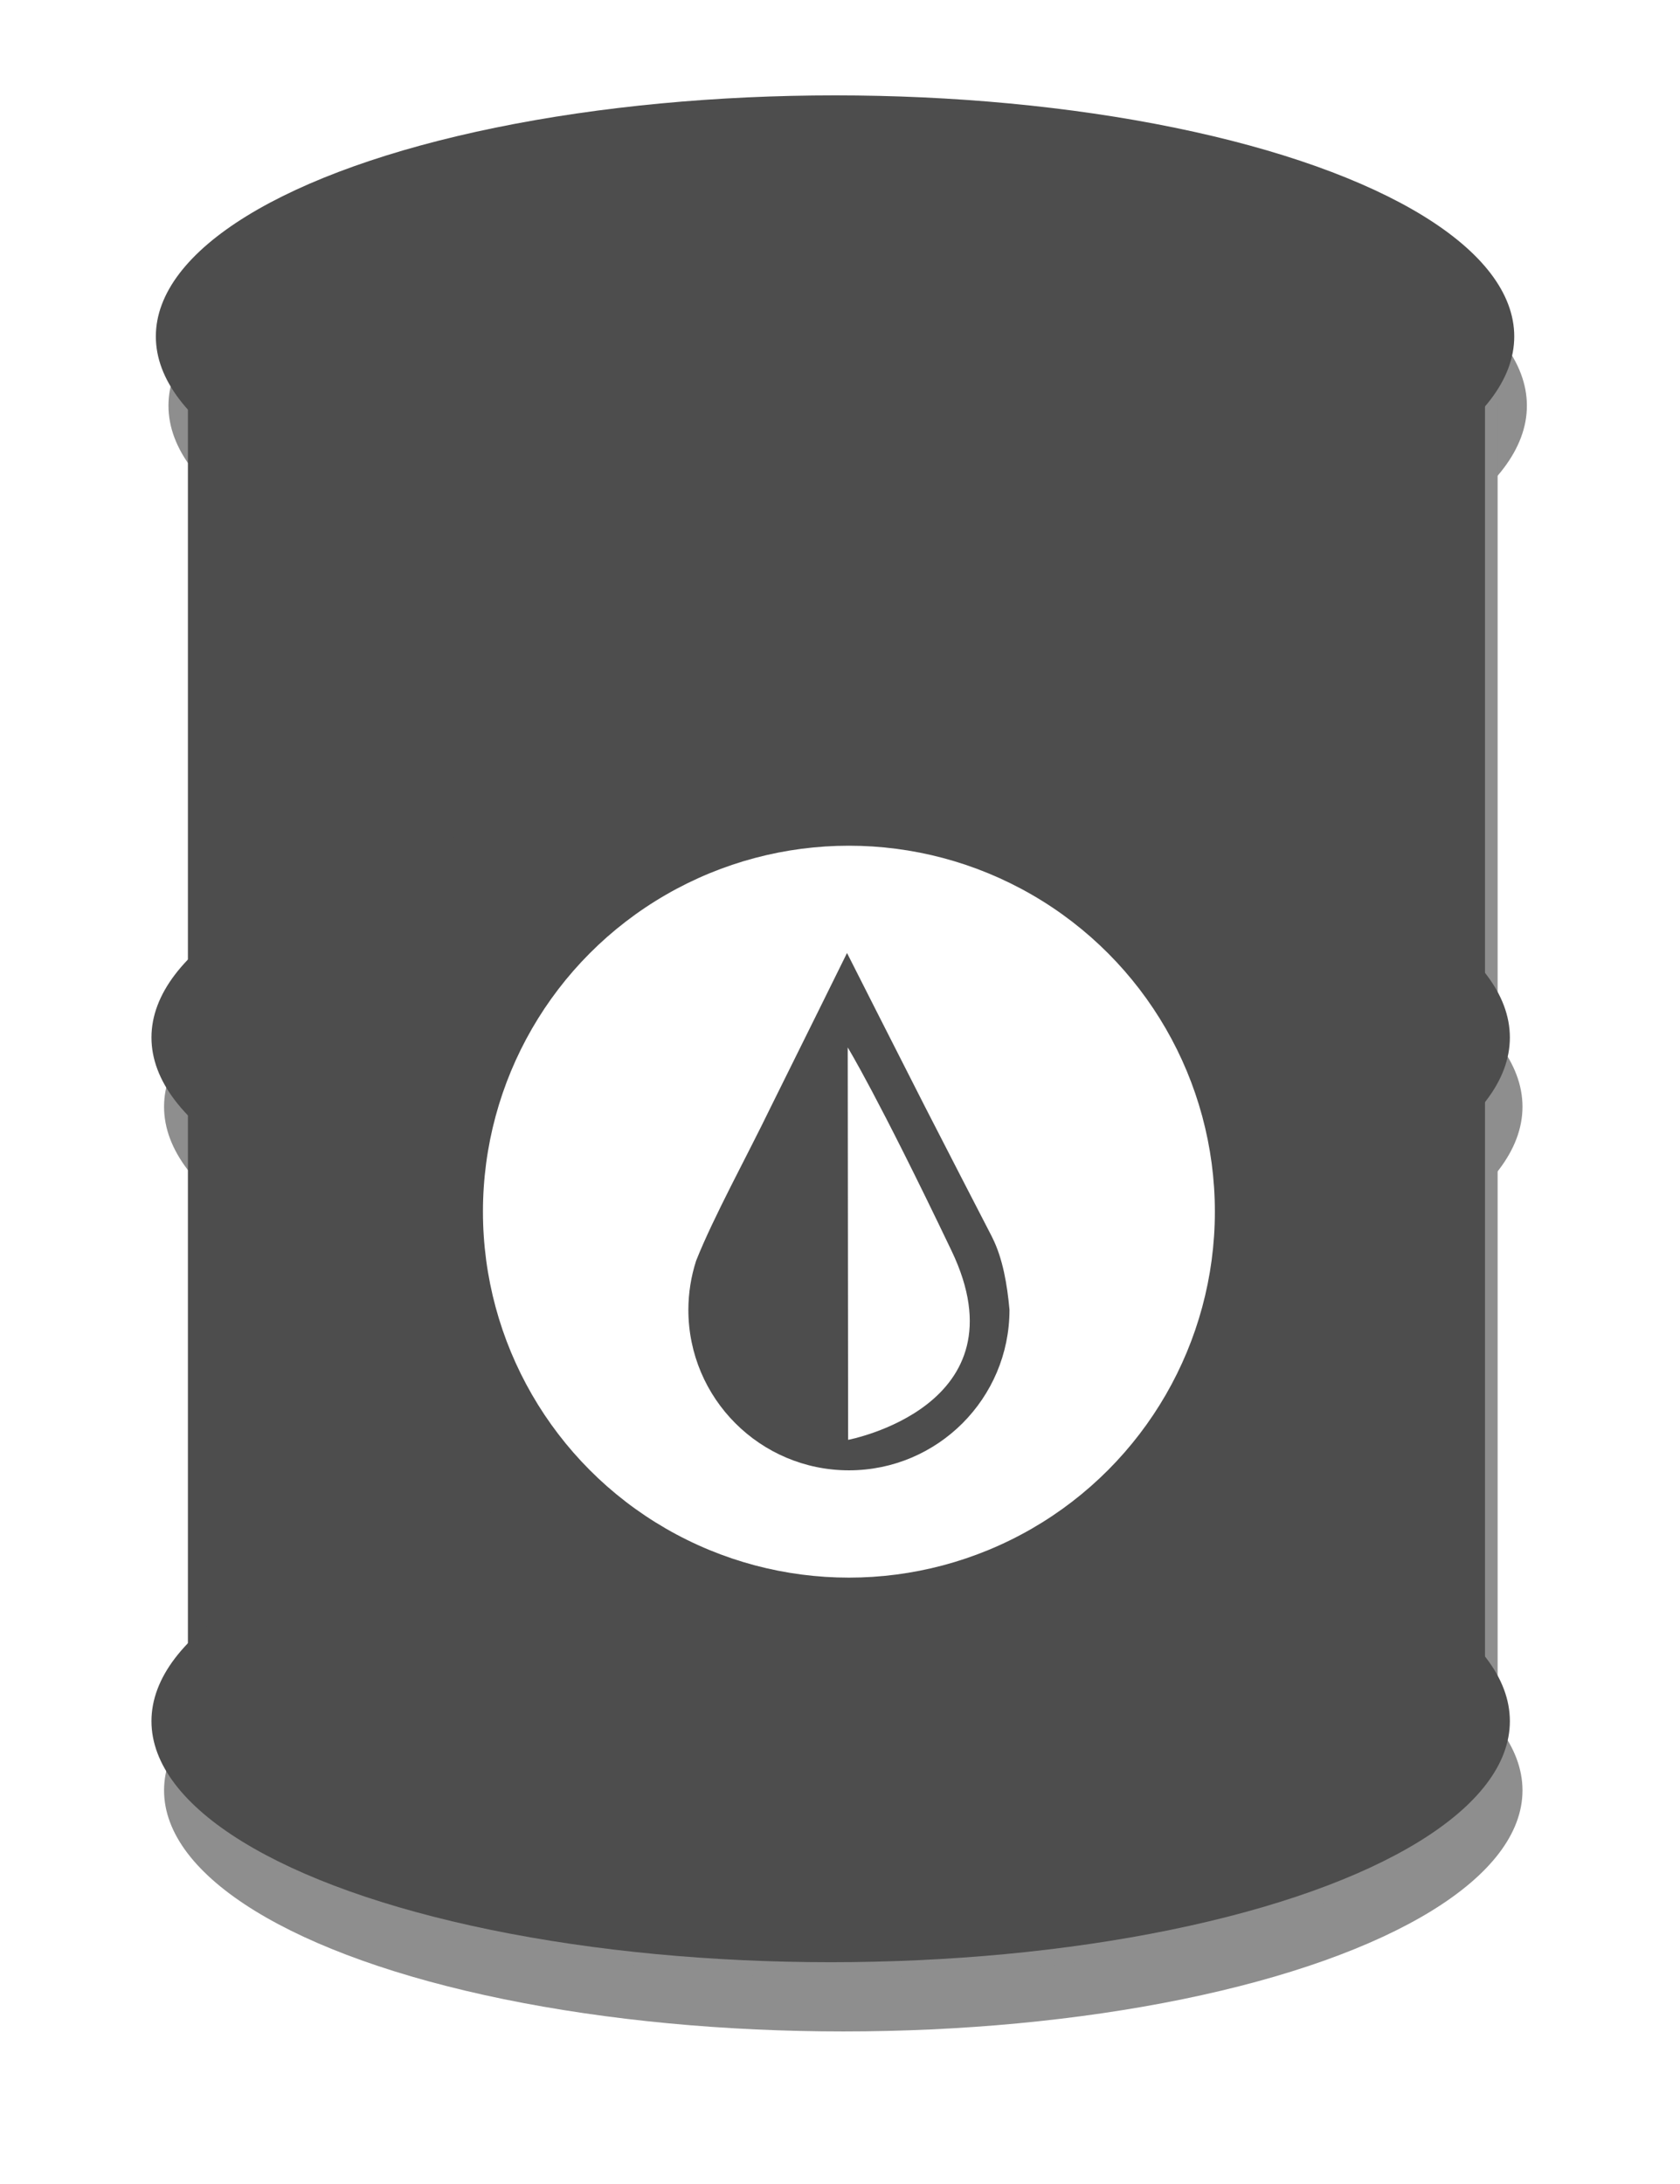 <?xml version="1.0" encoding="UTF-8" standalone="no"?>
<!-- Created with Inkscape (http://www.inkscape.org/) -->

<svg
   xmlns:dc="http://purl.org/dc/elements/1.1/"
   xmlns:cc="http://creativecommons.org/ns#"
   xmlns:rdf="http://www.w3.org/1999/02/22-rdf-syntax-ns#"
   xmlns:svg="http://www.w3.org/2000/svg"
   xmlns="http://www.w3.org/2000/svg"
   xmlns:sodipodi="http://sodipodi.sourceforge.net/DTD/sodipodi-0.dtd"
   xmlns:inkscape="http://www.inkscape.org/namespaces/inkscape"
   width="11.423mm"
   height="14.849mm"
   viewBox="0 0 40.475 52.613"
   id="svg5066"
   version="1.1"
   inkscape:version="0.91 r13725"
   sodipodi:docname="icon-oil.svg">
  <defs
     id="defs5068">
    <filter
       inkscape:collect="always"
       style="color-interpolation-filters:sRGB"
       id="filter4934"
       x="-0.117"
       width="1.233"
       y="-0.085"
       height="1.17">
      <feGaussianBlur
         inkscape:collect="always"
         stdDeviation="1.818"
         id="feGaussianBlur4936" />
    </filter>
  </defs>
  <sodipodi:namedview
     id="base"
     pagecolor="#ffffff"
     bordercolor="#666666"
     borderopacity="1.0"
     inkscape:pageopacity="0.0"
     inkscape:pageshadow="2"
     inkscape:zoom="1.3544871"
     inkscape:cx="-191.45398"
     inkscape:cy="102.6397"
     inkscape:document-units="px"
     inkscape:current-layer="layer1"
     showgrid="false"
     fit-margin-top="0"
     fit-margin-left="0"
     fit-margin-right="0"
     fit-margin-bottom="0"
     inkscape:window-width="1280"
     inkscape:window-height="971"
     inkscape:window-x="-8"
     inkscape:window-y="-8"
     inkscape:window-maximized="1" />
  <g
     inkscape:label="Layer 1"
     inkscape:groupmode="layer"
     id="layer1"
     transform="translate(-537.115,-411.53)">
    <g
       id="g6191"
       transform="matrix(0.806,0,0,0.806,182.618,22.527)"
       inkscape:export-xdpi="150"
       inkscape:export-ydpi="150">
      <g
         transform="matrix(1.065,0,0,1.065,-28.92,-34.959)"
         id="g6055">
        <g
           transform="matrix(1.022,0,0,1.022,345.904,187.211)"
           id="g6004"
           style="opacity:0.636;fill:#4d4d4d;filter:url(#filter4934)"
           inkscape:export-filename="/home/aproken/Рабочий стол/vida4a/vida4a13.png"
           inkscape:export-xdpi="150"
           inkscape:export-ydpi="150">
          <ellipse
             style="fill:#4d4d4d;fill-opacity:1;fill-rule:evenodd;stroke:none"
             id="ellipse6006"
             cx="115.481"
             cy="303.501"
             rx="18.653"
             ry="6.62" />
          <rect
             style="fill:#4d4d4d;fill-opacity:1;fill-rule:evenodd;stroke:none"
             id="rect6008"
             width="35.622"
             height="36.769"
             x="97.708"
             y="303.399" />
          <ellipse
             ry="6.62"
             rx="18.653"
             cy="341.528"
             cx="115.36"
             id="ellipse6010"
             style="fill:#4d4d4d;fill-opacity:1;fill-rule:evenodd;stroke:none" />
          <ellipse
             ry="4.736"
             rx="16.427"
             cy="303.552"
             cx="115.421"
             id="ellipse6012"
             style="fill:#4d4d4d;fill-opacity:1;fill-rule:evenodd;stroke:none" />
          <path
             inkscape:connector-curvature="0"
             id="path6014"
             d="m 132.993,340.678 a 17.812,4.808 0 0 1 -17.756,4.507 17.812,4.808 0 0 1 -17.537,-3.975 17.812,6.207 0 0 0 17.659,5.457 17.812,6.207 0 0 0 17.791,-5.99 l -0.157,0 z"
             style="fill:#4d4d4d;fill-opacity:1;fill-rule:evenodd;stroke:none" />
          <ellipse
             style="fill:#4d4d4d;fill-opacity:1;fill-rule:evenodd;stroke:none"
             id="ellipse6016"
             cx="115.36"
             cy="322.753"
             rx="18.653"
             ry="6.62" />
          <path
             style="fill:#4d4d4d;fill-opacity:1;fill-rule:evenodd;stroke:none"
             d="m 132.993,321.903 a 17.812,4.808 0 0 1 -17.756,4.507 17.812,4.808 0 0 1 -17.537,-3.975 17.812,6.207 0 0 0 17.659,5.457 17.812,6.207 0 0 0 17.791,-5.99 l -0.157,0 z"
             id="path6018"
             inkscape:connector-curvature="0" />
          <ellipse
             style="fill:#4d4d4d;fill-opacity:1;fill-rule:evenodd;stroke:none"
             id="ellipse6020"
             cx="106.395"
             cy="303.093"
             rx="2.708"
             ry="1.222" />
        </g>
        <ellipse
           style="fill:#4d4d4d;fill-opacity:1;fill-rule:evenodd;stroke:none"
           id="ellipse6022"
           cx="463.571"
           cy="495.445"
           rx="19.063"
           ry="6.766" />
        <rect
           style="fill:#4d4d4d;fill-opacity:1;fill-rule:evenodd;stroke:none"
           id="rect6024"
           width="36.405"
           height="37.578"
           x="445.408"
           y="495.341" />
        <ellipse
           ry="6.766"
           rx="19.063"
           cy="534.309"
           cx="463.448"
           id="ellipse6026"
           style="fill:#4d4d4d;fill-opacity:1;fill-rule:evenodd;stroke:none" />
        <ellipse
           style="fill:#4d4d4d;fill-opacity:1;fill-rule:evenodd;stroke:none"
           id="ellipse6028"
           cx="463.448"
           cy="515.121"
           rx="19.063"
           ry="6.766" />
      </g>
      <g
         transform="matrix(1.184,0,0,1.184,276.649,144.28)"
         id="g6121"
         inkscape:export-filename="/home/aproken/Рабочий стол/vida4a/vida4a13.png"
         inkscape:export-xdpi="150"
         inkscape:export-ydpi="150">
        <circle
           style="fill:#ffffff;fill-opacity:1;fill-rule:evenodd;stroke:none"
           id="circle6123"
           cx="159.247"
           cy="316.361"
           r="9.239" />
        <path
           style="fill:#4d4d4d;fill-opacity:1;fill-rule:evenodd;stroke:none"
           d="m 159.199,309.831 c 0,0 -1.281,2.596 -1.926,3.891 -0.593,1.226 -1.441,2.765 -1.883,3.877 -0.129,0.4 -0.195,0.818 -0.196,1.238 -2.2e-4,2.239 1.814,4.053 4.053,4.054 2.239,2.3e-4 4.054,-1.815 4.054,-4.054 -0.057,-0.628 -0.168,-1.296 -0.436,-1.827 -0.006,-0.009 -0.008,-0.018 -0.013,-0.027 -0.296,-0.574 -1.13,-2.188 -1.691,-3.285 -0.657,-1.287 -1.962,-3.868 -1.962,-3.868 z"
           id="path6125"
           inkscape:connector-curvature="0"
           sodipodi:nodetypes="ccccccccccc" />
        <path
           sodipodi:nodetypes="cczc"
           inkscape:connector-curvature="0"
           id="path6127"
           d="m 159.217,312.216 0.01,9.905 c 0,0 4.491,-0.843 2.612,-4.771 -1.878,-3.928 -2.622,-5.135 -2.622,-5.135 z"
           style="fill:#ffffff;fill-opacity:1;fill-rule:evenodd;stroke:none" />
      </g>
    </g>
  </g>
</svg>
